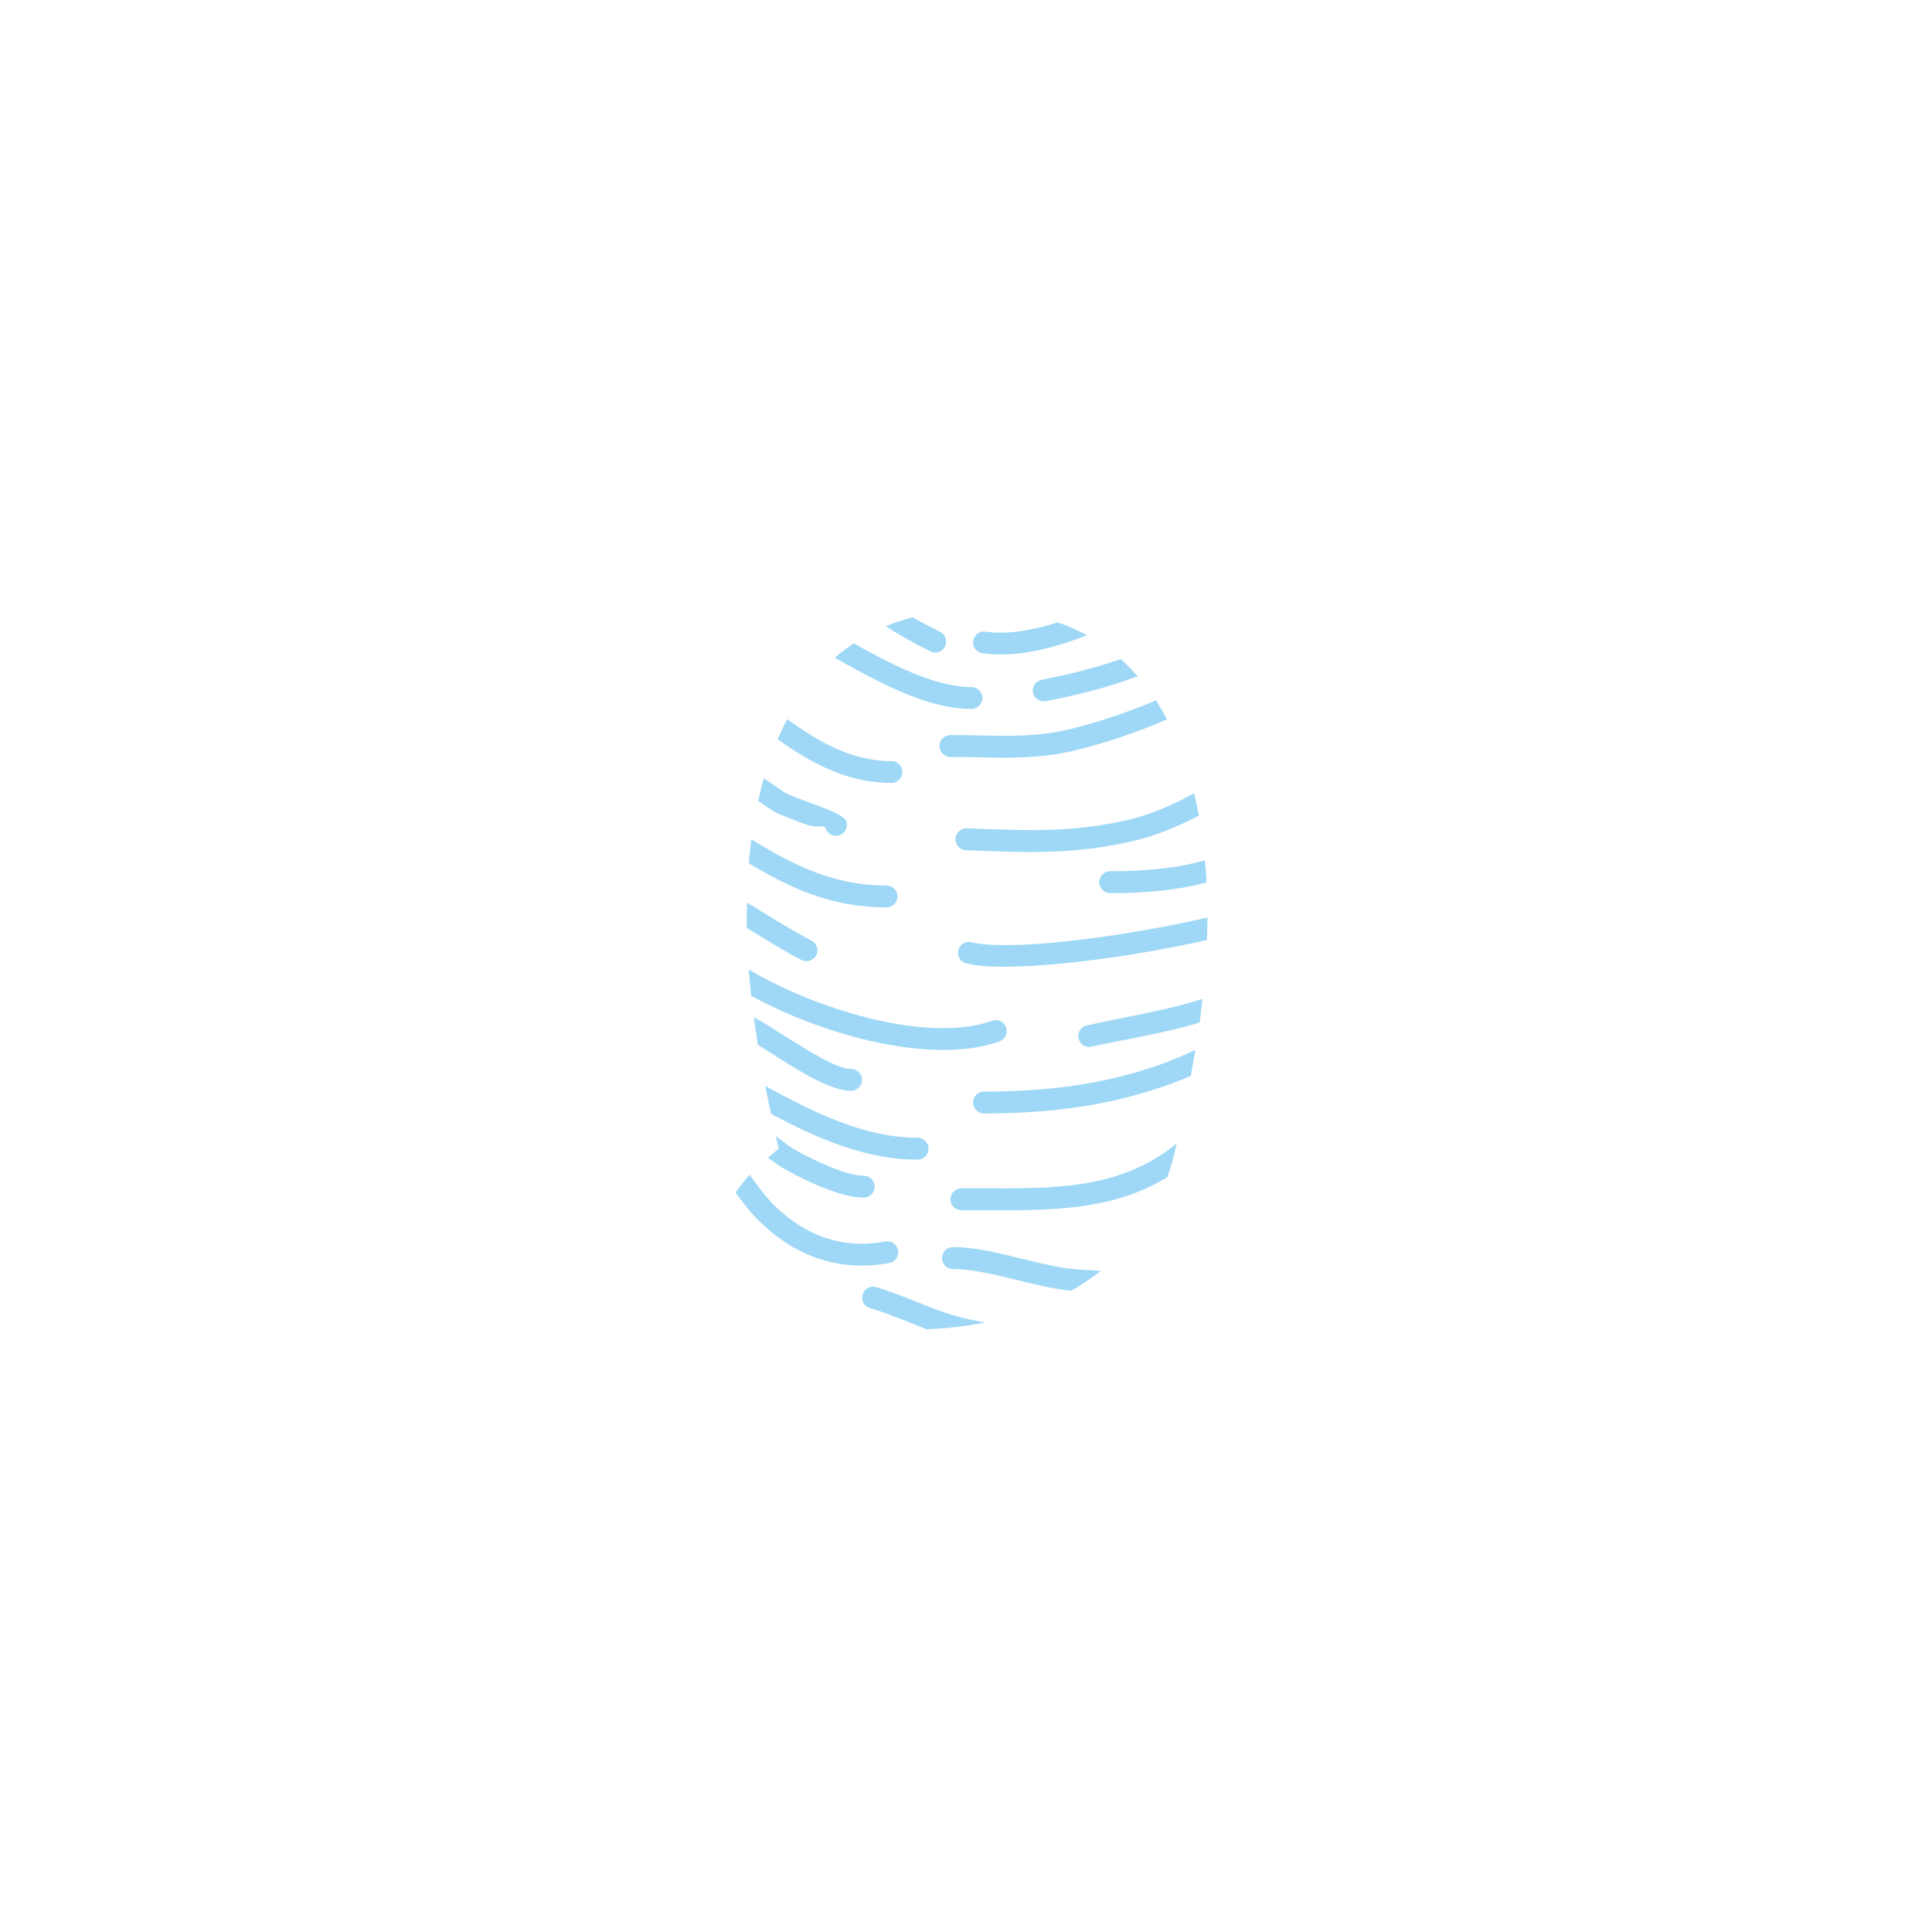 <?xml version="1.0" encoding="iso-8859-1"?>
<!-- Generator: Adobe Illustrator 29.5.1, SVG Export Plug-In . SVG Version: 9.03 Build 0)  -->
<svg version="1.1" xmlns="http://www.w3.org/2000/svg" xmlns:xlink="http://www.w3.org/1999/xlink" x="0px" y="0px"
	 viewBox="0 0 300 300" style="enable-background:new 0 0 300 300;" xml:space="preserve">
<g id="Skin_3">
	<path style="fill-rule:evenodd;clip-rule:evenodd;fill:#9ED8F6;" d="M141.741,95.853c-1.474,0.397-2.892,0.85-4.195,1.389
		c2.069,1.36,4.337,2.607,6.916,3.912c0.851,0.425,1.871,0.085,2.269-0.765c0.425-0.822,0.085-1.843-0.737-2.268
		C144.462,97.355,143.045,96.618,141.741,95.853L141.741,95.853z M132.585,99.906c-1.049,0.681-2.013,1.417-2.947,2.239l0.85,0.482
		c6.038,3.316,13.465,7.455,20.354,7.455c0.935,0,1.7-0.766,1.7-1.701c0-0.935-0.766-1.7-1.7-1.7
		C144.973,106.682,138.17,102.996,132.585,99.906L132.585,99.906z M122.239,111.671c-0.539,0.992-1.021,2.04-1.475,3.118
		c5.188,3.714,10.743,6.775,17.66,6.775c0.936,0,1.7-0.737,1.7-1.701c0-0.936-0.765-1.672-1.7-1.672
		C132.302,118.19,127.143,115.214,122.239,111.671L122.239,111.671z M118.61,120.826c-0.312,1.162-0.623,2.353-0.879,3.543
		c0.822,0.567,1.616,1.105,2.41,1.616c0.595,0.396,2.806,1.219,4.932,2.013c1.701,0.652,2.92,0.028,3.146,0.623
		c0.283,0.907,1.247,1.39,2.126,1.078c0.879-0.284,1.36-1.248,1.077-2.127c-0.312-0.936-2.692-1.814-5.187-2.749
		c-1.928-0.709-3.939-1.474-4.252-1.673c-0.907-0.595-2.013-1.36-3.146-2.154L118.61,120.826z M116.683,130.351
		c-0.17,1.247-0.312,2.466-0.396,3.714c6.208,3.685,12.558,6.831,21.373,6.831c0.935,0,1.701-0.766,1.701-1.701
		c0-0.935-0.766-1.7-1.701-1.7C129.099,137.494,122.919,134.121,116.683,130.351L116.683,130.351z M115.975,140.158
		c-0.028,1.305-0.028,2.608-0.028,3.94c0.651,0.368,1.304,0.766,1.927,1.162c2.212,1.36,4.395,2.693,6.605,3.827
		c0.85,0.396,1.87,0.057,2.268-0.766c0.425-0.851,0.085-1.871-0.737-2.268c-2.069-1.049-4.195-2.353-6.35-3.656
		C118.44,141.633,117.222,140.867,115.975,140.158L115.975,140.158z M116.258,150.533c0.028,0.283,0.057,0.596,0.085,0.879
		c0.085,1.077,0.17,2.154,0.312,3.231c4.365,2.381,9.411,4.45,14.514,5.952c8.73,2.552,17.745,3.402,24.038,1.106
		c0.879-0.341,1.332-1.304,1.021-2.183c-0.312-0.879-1.305-1.333-2.183-1.022c-5.585,2.041-13.805,1.22-21.912-1.162
		C126.405,155.664,120.821,153.255,116.258,150.533L116.258,150.533z M117.052,157.96c0.198,1.446,0.396,2.863,0.623,4.28
		c0.964,0.596,1.899,1.162,2.807,1.758c0.595,0.368,1.162,0.736,1.899,1.19h0.028l0,0v0.028l0.057,0.028
		c2.239,1.389,6.718,4.139,9.694,4.139c0.936,0,1.7-0.766,1.7-1.701c0-0.935-0.765-1.7-1.7-1.7c-2.041,0-5.953-2.41-7.909-3.629
		l-0.057-0.028l-0.028-0.028l0,0c-0.51-0.312-1.19-0.736-1.898-1.162C120.595,160.058,118.865,158.952,117.052,157.96
		L117.052,157.96z M118.809,168.618c0.312,1.446,0.596,2.892,0.907,4.337c7.144,3.799,14.655,7.115,22.763,7.115
		c0.935,0,1.7-0.737,1.7-1.701c0-0.936-0.766-1.7-1.7-1.7C134.229,176.669,126.349,172.729,118.809,168.618L118.809,168.618z
		 M120.481,176.414l0.113,0.566l0.34,1.389l-1.105,0.907c-0.198,0.142-0.396,0.312-0.595,0.482c0.964,0.68,1.785,1.304,2.438,1.672
		c1.729,0.992,4.365,2.353,6.945,3.288c1.955,0.737,3.883,1.248,5.499,1.248c0.936,0,1.7-0.766,1.7-1.701
		c0-0.936-0.765-1.701-1.7-1.701c-1.162,0-2.722-0.425-4.309-1.02c-2.41-0.907-4.876-2.154-6.463-3.062
		C122.749,178.143,121.672,177.32,120.481,176.414L120.481,176.414z M116.428,182.423c-0.794,0.879-1.559,1.786-2.211,2.778
		c1.19,1.615,2.381,3.175,3.713,4.45c2.835,2.778,5.981,4.763,9.439,5.868c3.345,1.076,6.917,1.304,10.716,0.595
		c0.934-0.17,1.53-1.049,1.36-1.984c-0.17-0.907-1.049-1.53-1.984-1.36c-3.231,0.623-6.265,0.425-9.071-0.482
		c-2.919-0.935-5.641-2.664-8.106-5.073C118.95,185.91,117.675,184.209,116.428,182.423L116.428,182.423z M143.895,206.404
		c3.09-0.113,6.123-0.453,9.07-1.049c-0.821-0.17-1.559-0.312-2.183-0.426c-3.004-0.595-5.754-1.7-8.504-2.806
		c-2.04-0.794-4.081-1.616-6.235-2.268c-0.907-0.255-1.843,0.255-2.098,1.162c-0.284,0.907,0.227,1.843,1.134,2.098
		c2.041,0.595,3.996,1.389,5.952,2.154C141.996,205.667,142.932,206.035,143.895,206.404L143.895,206.404z M166.346,200.423
		c1.616-0.907,3.146-1.956,4.593-3.09l-0.454-0.028c-0.737-0.057-1.417-0.085-2.098-0.113c-3.09-0.113-6.491-0.936-9.808-1.758
		c-3.657-0.906-7.257-1.785-10.602-1.785c-0.964,0-1.701,0.766-1.701,1.701c0,0.934,0.737,1.7,1.701,1.7
		c2.977,0,6.35,0.851,9.808,1.673C160.62,199.431,163.511,200.14,166.346,200.423L166.346,200.423z M181.256,182.791
		c0.596-1.644,1.077-3.401,1.446-5.215c-8.703,7.058-18.624,7.001-30.303,6.944h-3.118c-0.936,0-1.701,0.766-1.701,1.701
		c0,0.936,0.766,1.7,1.701,1.7c2.324,0,2.835,0,3.09,0C163.284,187.979,172.724,188.008,181.256,182.791L181.256,182.791z
		 M184.913,167.088c0.227-1.361,0.481-2.693,0.708-4.054c-2.721,1.275-5.471,2.353-8.306,3.203c-7.455,2.296-15.42,3.26-24.52,3.26
		c-0.936,0-1.7,0.766-1.7,1.7c0,0.936,0.765,1.701,1.7,1.701c9.411,0,17.689-1.02,25.512-3.43
		C180.548,168.788,182.73,167.994,184.913,167.088L184.913,167.088z M186.273,158.782c0.17-1.219,0.312-2.466,0.453-3.685
		c-4.025,1.304-8.22,2.125-12.415,2.976c-1.729,0.341-3.431,0.681-5.557,1.162c-0.906,0.198-1.502,1.105-1.275,2.013
		c0.198,0.907,1.106,1.502,2.013,1.275c1.56-0.34,3.515-0.736,5.471-1.105C178.733,160.653,182.503,159.916,186.273,158.782
		L186.273,158.782z M187.407,145.97c0.057-1.162,0.057-2.325,0.085-3.487l-0.766,0.171c-14.456,3.231-30.557,4.988-35.857,3.656
		c-0.907-0.227-1.843,0.311-2.069,1.219c-0.228,0.936,0.34,1.843,1.247,2.069C155.772,151.043,172.525,149.314,187.407,145.97
		L187.407,145.97z M187.351,137.012c-0.057-1.134-0.142-2.296-0.255-3.43c-1.275,0.369-2.608,0.652-3.969,0.907
		c-3.685,0.624-7.54,0.794-10.743,0.794c-0.936,0-1.701,0.766-1.701,1.7c0,0.936,0.766,1.701,1.701,1.701
		c3.345,0,7.37-0.17,11.311-0.851C184.941,137.607,186.16,137.353,187.351,137.012L187.351,137.012z M186.16,126.637
		c-0.227-1.162-0.454-2.324-0.737-3.458c-3.316,1.814-6.774,3.345-10.545,4.195c-8.277,1.871-15.052,1.616-23.216,1.304
		l-1.559-0.057c-0.935-0.028-1.701,0.709-1.729,1.645c-0.057,0.936,0.681,1.729,1.616,1.758l1.559,0.057
		c8.391,0.312,15.393,0.566,24.095-1.418C179.442,129.812,182.872,128.366,186.16,126.637L186.16,126.637z M181.227,111.699
		c-0.538-0.992-1.134-1.984-1.729-2.948c-4.734,2.041-9.724,3.572-13.012,4.394c-5.188,1.275-9.609,1.162-14.428,1.049
		c-1.588-0.028-3.203-0.057-4.479-0.057c-0.935,0-1.7,0.765-1.7,1.7c0,0.936,0.766,1.701,1.7,1.701c1.786,0,3.118,0.028,4.423,0.057
		c5.045,0.113,9.666,0.226,15.307-1.162C170.796,115.582,176.182,113.91,181.227,111.699L181.227,111.699z M176.664,105.009
		c-0.822-0.935-1.701-1.814-2.637-2.664c-4.138,1.446-8.419,2.466-12.273,3.203c-0.907,0.17-1.531,1.049-1.36,1.984
		c0.17,0.907,1.077,1.502,1.983,1.333C166.828,108.042,171.845,106.823,176.664,105.009L176.664,105.009z M168.783,98.659
		c-1.417-0.794-2.919-1.474-4.535-2.013c-3.826,1.19-7.653,1.928-11.225,1.446c-0.936-0.142-1.786,0.51-1.899,1.446
		c-0.142,0.936,0.51,1.786,1.445,1.899C157.927,102.174,163.454,100.672,168.783,98.659L168.783,98.659z"/>
</g>
<g id="Layer_1">
</g>
</svg>
